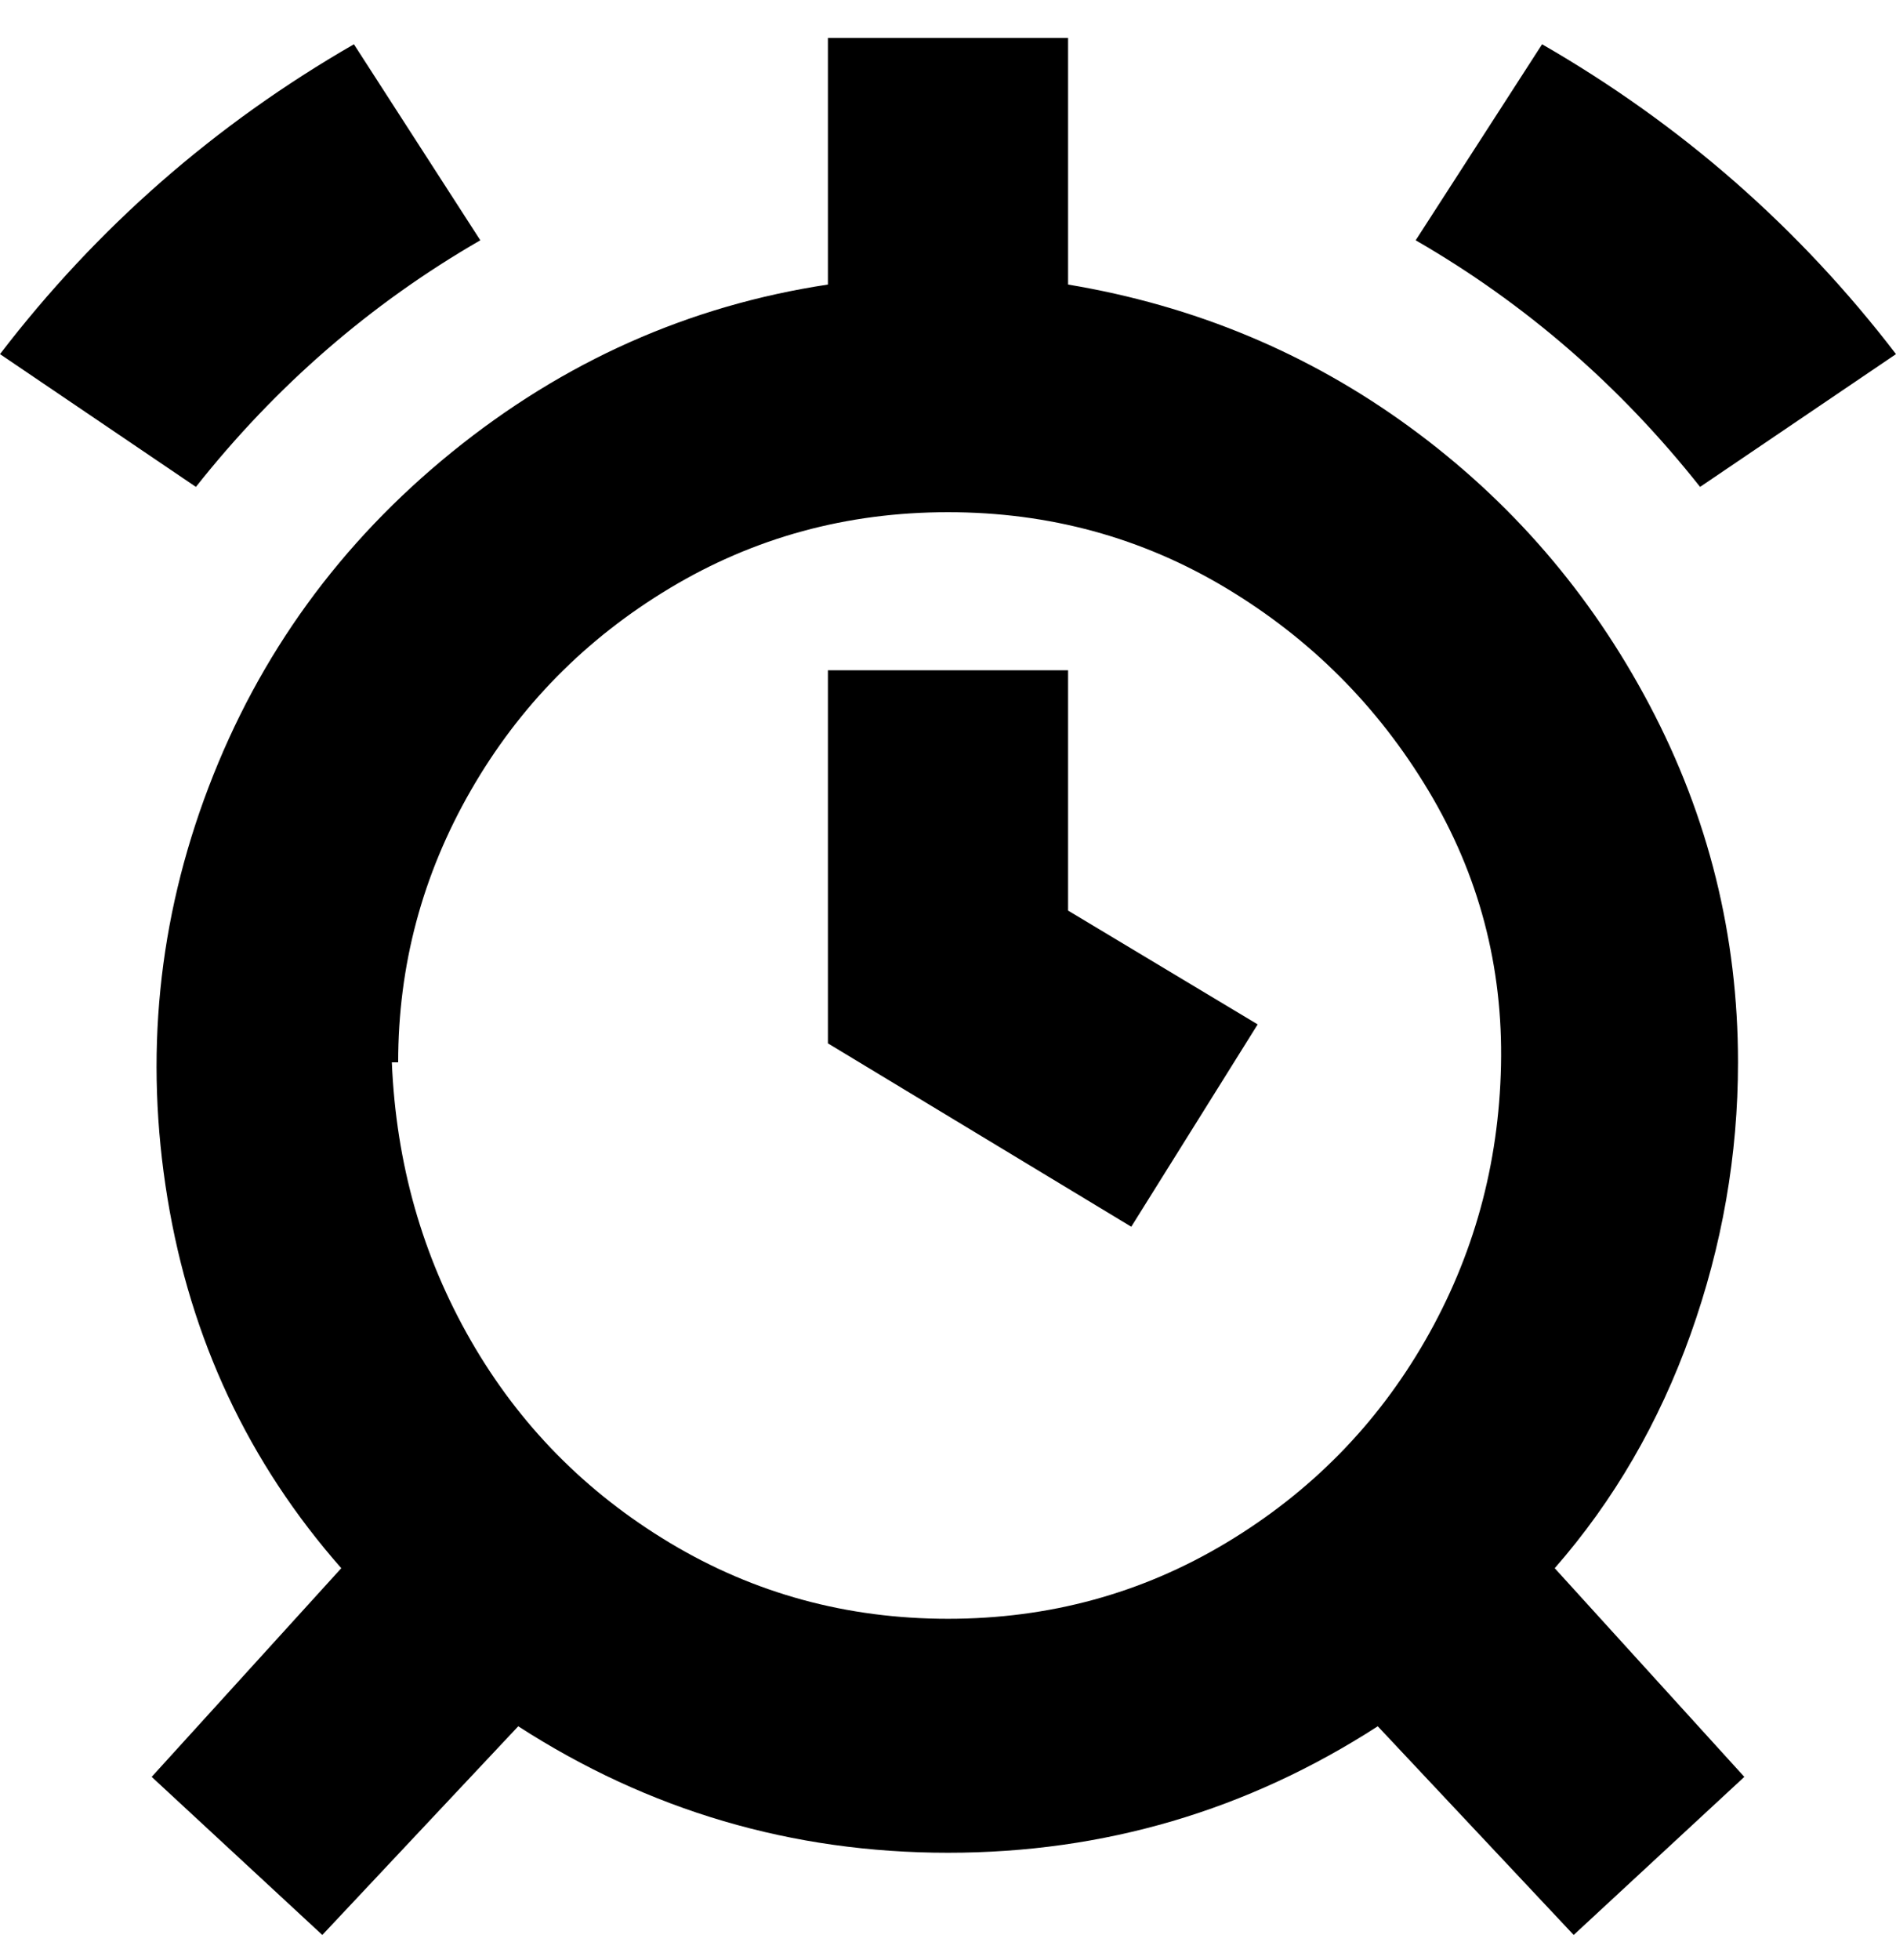 <svg viewBox="0 0 300 310" xmlns="http://www.w3.org/2000/svg"><path d="M275 168q0-30-14-56.5t-38-44Q199 50 169 45V6h-38v39q-33 5-59.5 26.5t-38.5 53q-12 31.5-6.5 65T54 248l-30 33 27 25 31-33q31 20 68 20t68-20l31 33 27-25-30-33q14-16 21.5-37t7.5-43zm-212 0q0-23 11.5-43T106 93q20-12 44-12t44 12q20 12 32 32t11.5 43.5q-.5 23.5-12 43.5T194 244q-20 12-44 12t-44-12q-20-12-31.5-32T62 168h1zm106-24l30 18-20 32-48-29v-59h38v38zM31 77L0 56Q23 26 56 7l20 31Q50 53 31 77zm193-39l20-31q33 19 56 49l-31 21q-19-24-45-39z"/></svg>